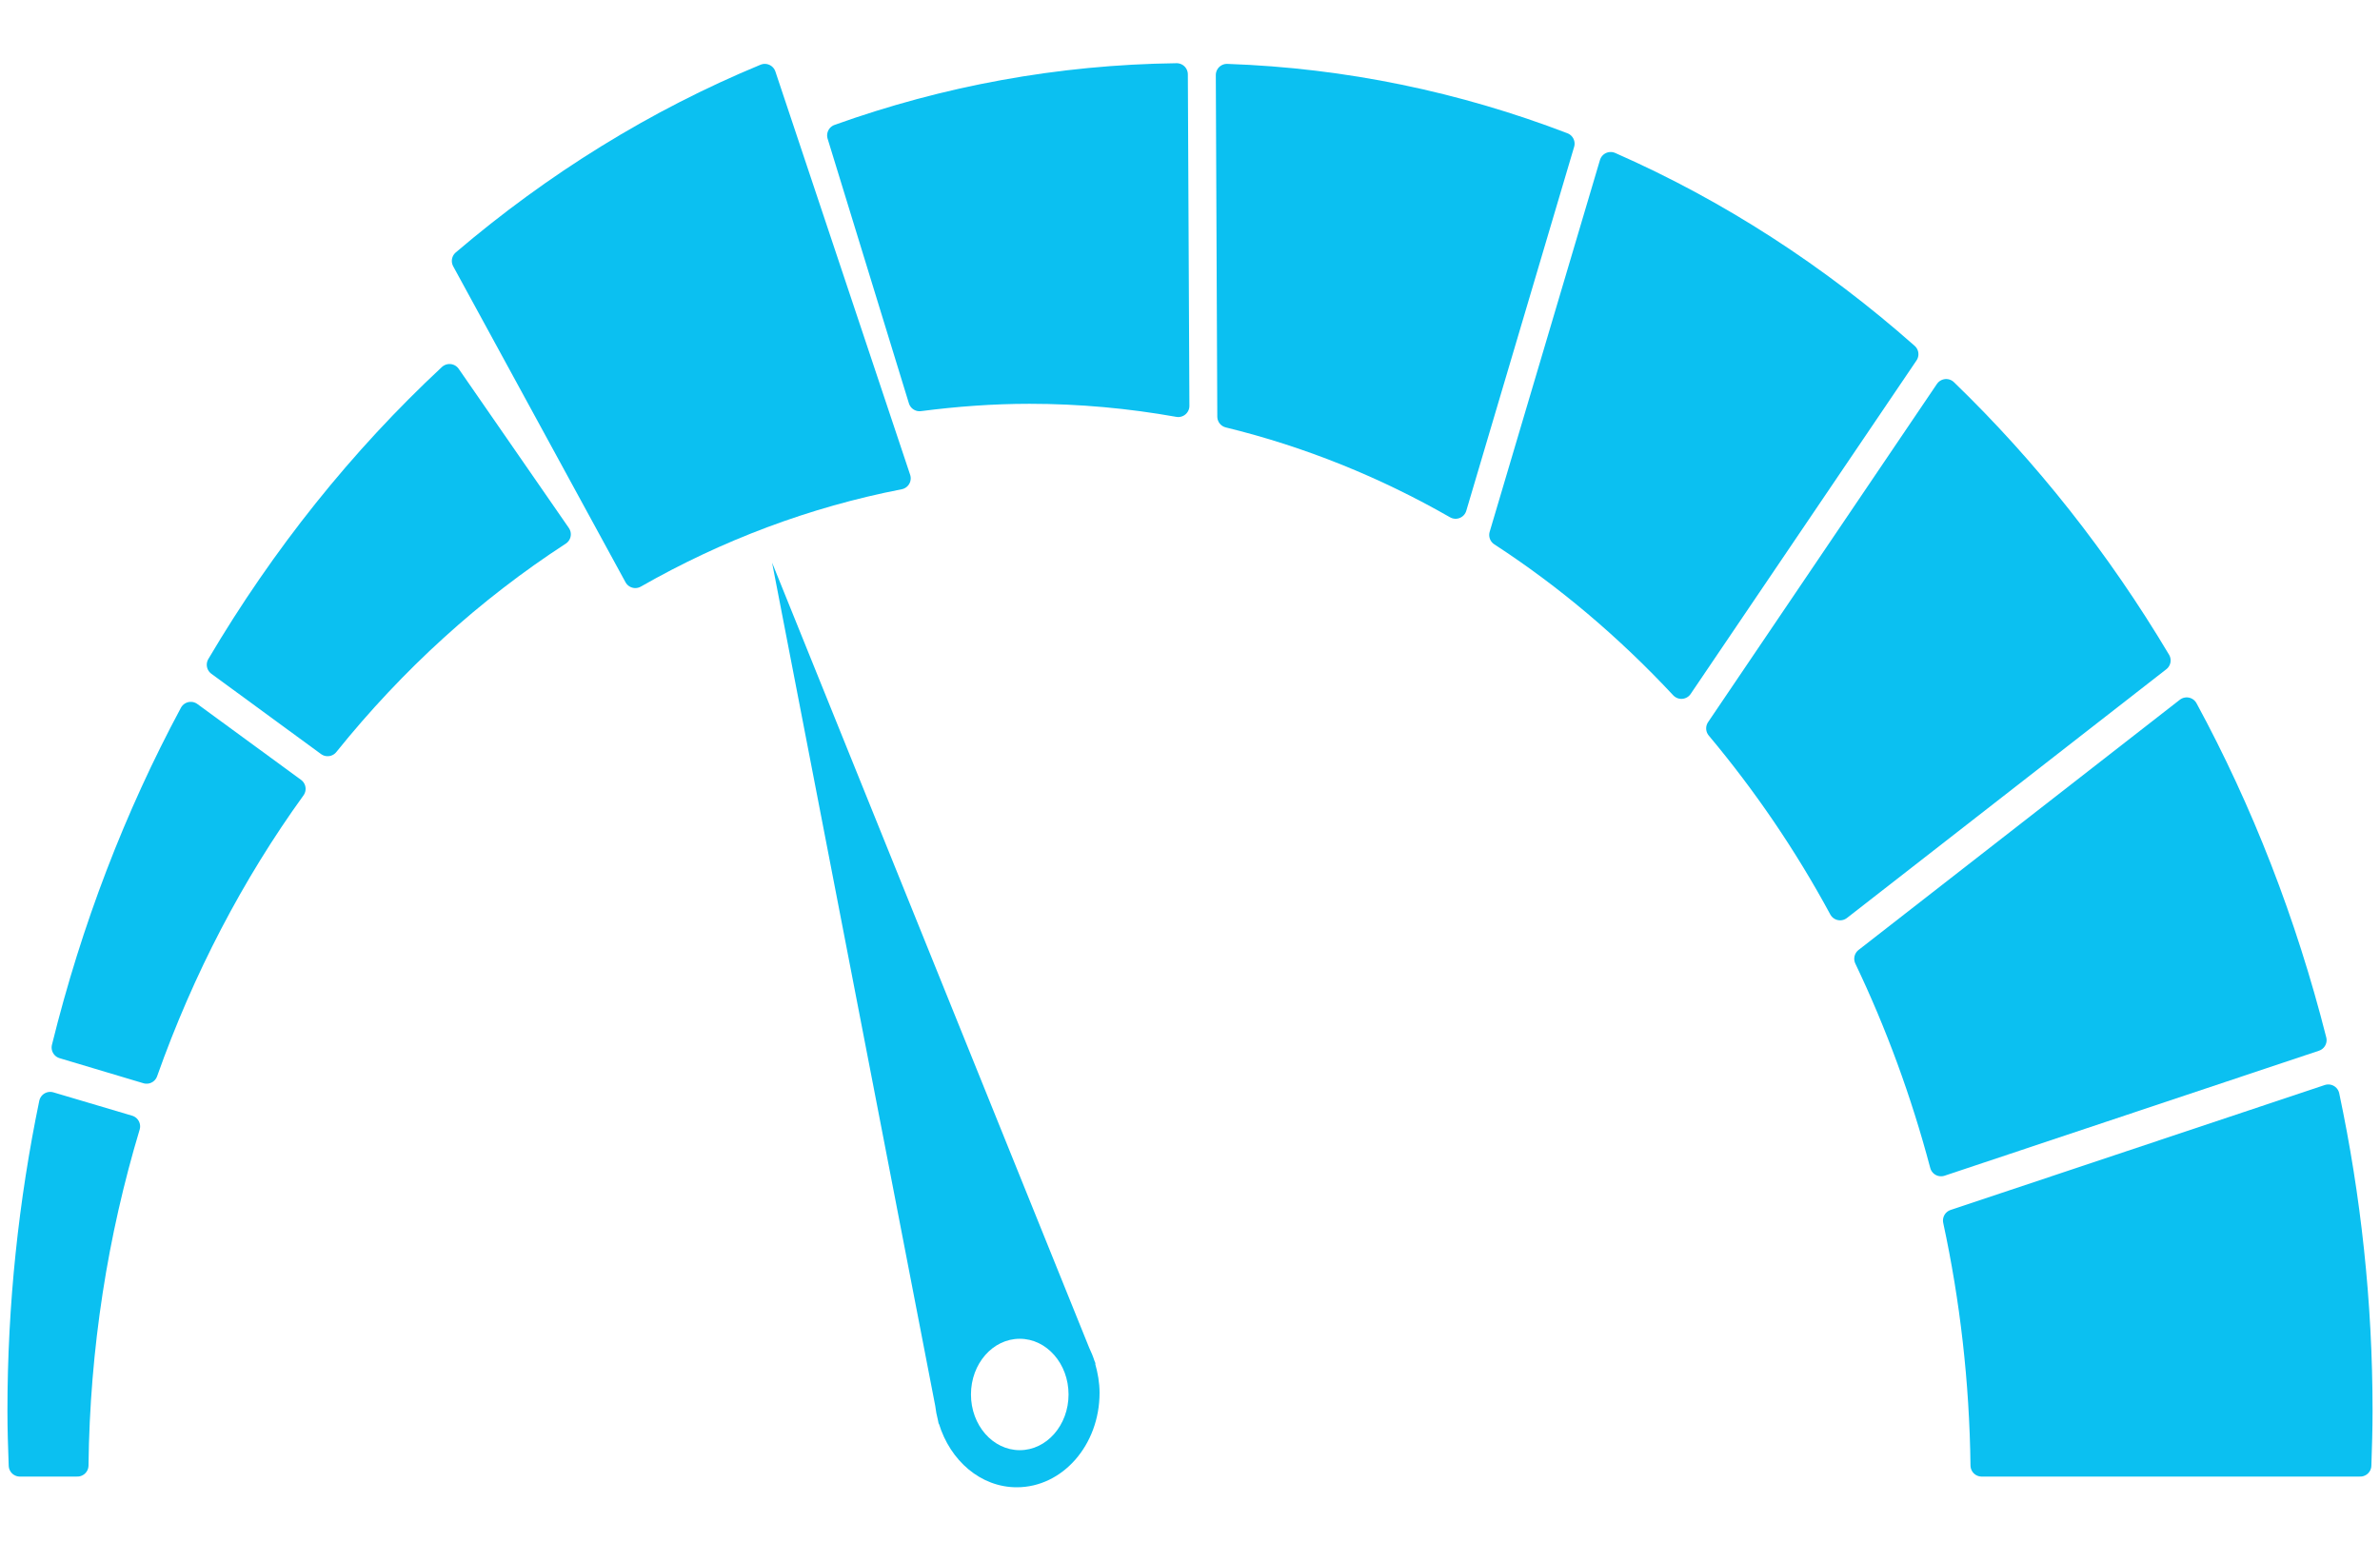 <?xml version="1.0" encoding="utf-8"?>
<!-- Generator: Adobe Illustrator 16.0.0, SVG Export Plug-In . SVG Version: 6.00 Build 0)  -->
<!DOCTYPE svg PUBLIC "-//W3C//DTD SVG 1.1//EN" "http://www.w3.org/Graphics/SVG/1.1/DTD/svg11.dtd">
<svg version="1.1" id="Layer_1" xmlns="http://www.w3.org/2000/svg" xmlns:xlink="http://www.w3.org/1999/xlink" x="0px" y="0px"
	 width="32px" height="21px" viewBox="0 0 32 21" enable-background="new 0 0 32 21" xml:space="preserve">
<g>
	
		<path fill="#0BC0F1" stroke="#0BC0F1" stroke-width="0.3" stroke-linecap="round" stroke-linejoin="round" stroke-miterlimit="10" d="
		M16.517,5.602c1.074,0.262,2.099,0.677,3.054,1.224l1.45-4.894c-1.429-0.548-2.946-0.868-4.524-0.923L16.517,5.602z"/>
	
		<path fill="#0BC0F1" stroke="#0BC0F1" stroke-width="0.3" stroke-linecap="round" stroke-linejoin="round" stroke-miterlimit="10" d="
		M20.173,7.194c0.883,0.574,1.698,1.265,2.434,2.054l3.037-4.485c-1.203-1.064-2.545-1.935-3.988-2.569L20.173,7.194z"/>
	
		<path fill="#0BC0F1" stroke="#0BC0F1" stroke-width="0.3" stroke-linecap="round" stroke-linejoin="round" stroke-miterlimit="10" d="
		M12.364,5.38c0.485-0.063,0.978-0.1,1.478-0.1c0.681,0,1.349,0.062,2,0.178L15.821,1c-1.583,0.02-3.111,0.305-4.55,0.821
		L12.364,5.38z"/>
	
		<path fill="#0BC0F1" stroke="#0BC0F1" stroke-width="0.3" stroke-linecap="round" stroke-linejoin="round" stroke-miterlimit="10" d="
		M4.405,10.019c0.9-1.12,1.954-2.077,3.12-2.834l-1.481-2.14C4.846,6.161,3.795,7.473,2.93,8.939L4.405,10.019z"/>
	
		<path fill="#0BC0F1" stroke="#0BC0F1" stroke-width="0.3" stroke-linecap="round" stroke-linejoin="round" stroke-miterlimit="10" d="
		M24.741,12.226l4.294-3.345c-0.808-1.356-1.774-2.577-2.868-3.634L23.09,9.795C23.71,10.535,24.267,11.348,24.741,12.226z"/>
	
		<path fill="#0BC0F1" stroke="#0BC0F1" stroke-width="0.3" stroke-linecap="round" stroke-linejoin="round" stroke-miterlimit="10" d="
		M0.675,14.833C0.4,16.161,0.25,17.547,0.25,18.973c0,0.246,0.008,0.489,0.017,0.733H1.04c0.018-1.594,0.263-3.126,0.694-4.559
		L0.675,14.833z"/>
	
		<path fill="#0BC0F1" stroke="#0BC0F1" stroke-width="0.3" stroke-linecap="round" stroke-linejoin="round" stroke-miterlimit="10" d="
		M26.274,16.413c0.228,1.057,0.356,2.158,0.37,3.293h5.09c0.008-0.244,0.016-0.487,0.016-0.733c0-1.461-0.157-2.88-0.445-4.24
		L26.274,16.413z"/>
	
		<path fill="#0BC0F1" stroke="#0BC0F1" stroke-width="0.3" stroke-linecap="round" stroke-linejoin="round" stroke-miterlimit="10" d="
		M8.542,7.758c1.103-0.63,2.297-1.082,3.553-1.326l-1.812-5.423c-1.466,0.606-2.832,1.454-4.058,2.5L8.542,7.758z"/>
	
		<path fill="#0BC0F1" stroke="#0BC0F1" stroke-width="0.3" stroke-linecap="round" stroke-linejoin="round" stroke-miterlimit="10" d="
		M29.401,9.528l-4.32,3.365c0.418,0.875,0.76,1.805,1.017,2.775l5.034-1.681C30.73,12.4,30.146,10.902,29.401,9.528z"/>
	
		<path fill="#0BC0F1" stroke="#0BC0F1" stroke-width="0.3" stroke-linecap="round" stroke-linejoin="round" stroke-miterlimit="10" d="
		M1.971,14.423c0.493-1.391,1.165-2.676,1.988-3.815l-1.394-1.02c-0.744,1.385-1.326,2.897-1.721,4.498L1.971,14.423z"/>
	<path fill="#0BC0F1" d="M14.725,18.338l0.005-0.002l-0.016-0.04c-0.019-0.06-0.043-0.116-0.069-0.171L10.381,7.566l2.194,11.341
		c0.007,0.063,0.019,0.124,0.035,0.186l0.011,0.054l0.003-0.002C12.776,19.642,13.185,20,13.671,20c0.615,0,1.113-0.568,1.113-1.27
		C14.784,18.593,14.76,18.462,14.725,18.338z M13.711,19.501c-0.363,0-0.656-0.336-0.656-0.749c0-0.414,0.293-0.749,0.656-0.749
		c0.362,0,0.656,0.335,0.656,0.749C14.367,19.165,14.073,19.501,13.711,19.501z"/>
</g>
<g>
	<path fill="#0BC0F1" d="M-25.128-1.031c-5.334,0-9.675,4.34-9.675,9.674c0,5.335,4.341,9.675,9.675,9.675
		c5.336,0,9.676-4.34,9.676-9.675C-15.454,3.31-19.792-1.031-25.128-1.031z M-17.325,12.623l-1.317-0.763
		c-0.219-0.127-0.498-0.053-0.626,0.168c-0.126,0.218-0.052,0.497,0.17,0.623l1.314,0.763c-0.668,1.026-1.549,1.907-2.575,2.573
		l-0.761-1.315c-0.127-0.22-0.406-0.293-0.625-0.168c-0.221,0.127-0.293,0.405-0.166,0.627l0.761,1.316
		c-1.066,0.547-2.259,0.879-3.521,0.946v-1.525c0-0.252-0.205-0.456-0.457-0.456s-0.457,0.204-0.457,0.456v1.525
		c-1.262-0.067-2.455-0.399-3.521-0.946l0.761-1.316c0.127-0.222,0.051-0.5-0.167-0.627c-0.218-0.125-0.497-0.052-0.624,0.168
		l-0.761,1.315c-1.027-0.666-1.906-1.547-2.576-2.573l1.317-0.763c0.218-0.126,0.293-0.405,0.167-0.623
		c-0.125-0.221-0.405-0.295-0.625-0.168l-1.318,0.763c-0.545-1.066-0.879-2.26-0.944-3.521h1.523c0.252,0,0.457-0.205,0.457-0.457
		s-0.205-0.458-0.457-0.458h-1.523c0.065-1.261,0.398-2.453,0.944-3.52l1.318,0.761c0.073,0.042,0.151,0.062,0.229,0.062
		c0.158,0,0.312-0.083,0.397-0.229c0.126-0.219,0.051-0.499-0.17-0.624l-1.315-0.761c0.67-1.027,1.549-1.906,2.576-2.576
		l0.761,1.317c0.084,0.146,0.238,0.229,0.396,0.229c0.078,0,0.156-0.02,0.228-0.061c0.22-0.126,0.293-0.406,0.167-0.625l-0.76-1.32
		c1.064-0.545,2.259-0.879,3.52-0.943v1.523c0,0.252,0.207,0.457,0.457,0.457c0.252,0,0.457-0.205,0.457-0.457v-1.522
		c1.262,0.064,2.455,0.398,3.521,0.943l-0.762,1.319c-0.127,0.219-0.053,0.498,0.168,0.625c0.072,0.041,0.149,0.061,0.229,0.061
		c0.157,0,0.311-0.082,0.395-0.229l0.762-1.316c1.027,0.67,1.908,1.549,2.574,2.576l-1.314,0.761
		c-0.221,0.125-0.295,0.405-0.169,0.624c0.085,0.146,0.238,0.228,0.397,0.228c0.076,0,0.156-0.019,0.229-0.061l1.318-0.761
		c0.546,1.066,0.878,2.258,0.945,3.52h-1.525c-0.252,0-0.456,0.206-0.456,0.458c0,0.251,0.204,0.457,0.456,0.457h1.525
		C-16.446,10.363-16.778,11.556-17.325,12.623z"/>
</g>
</svg>
